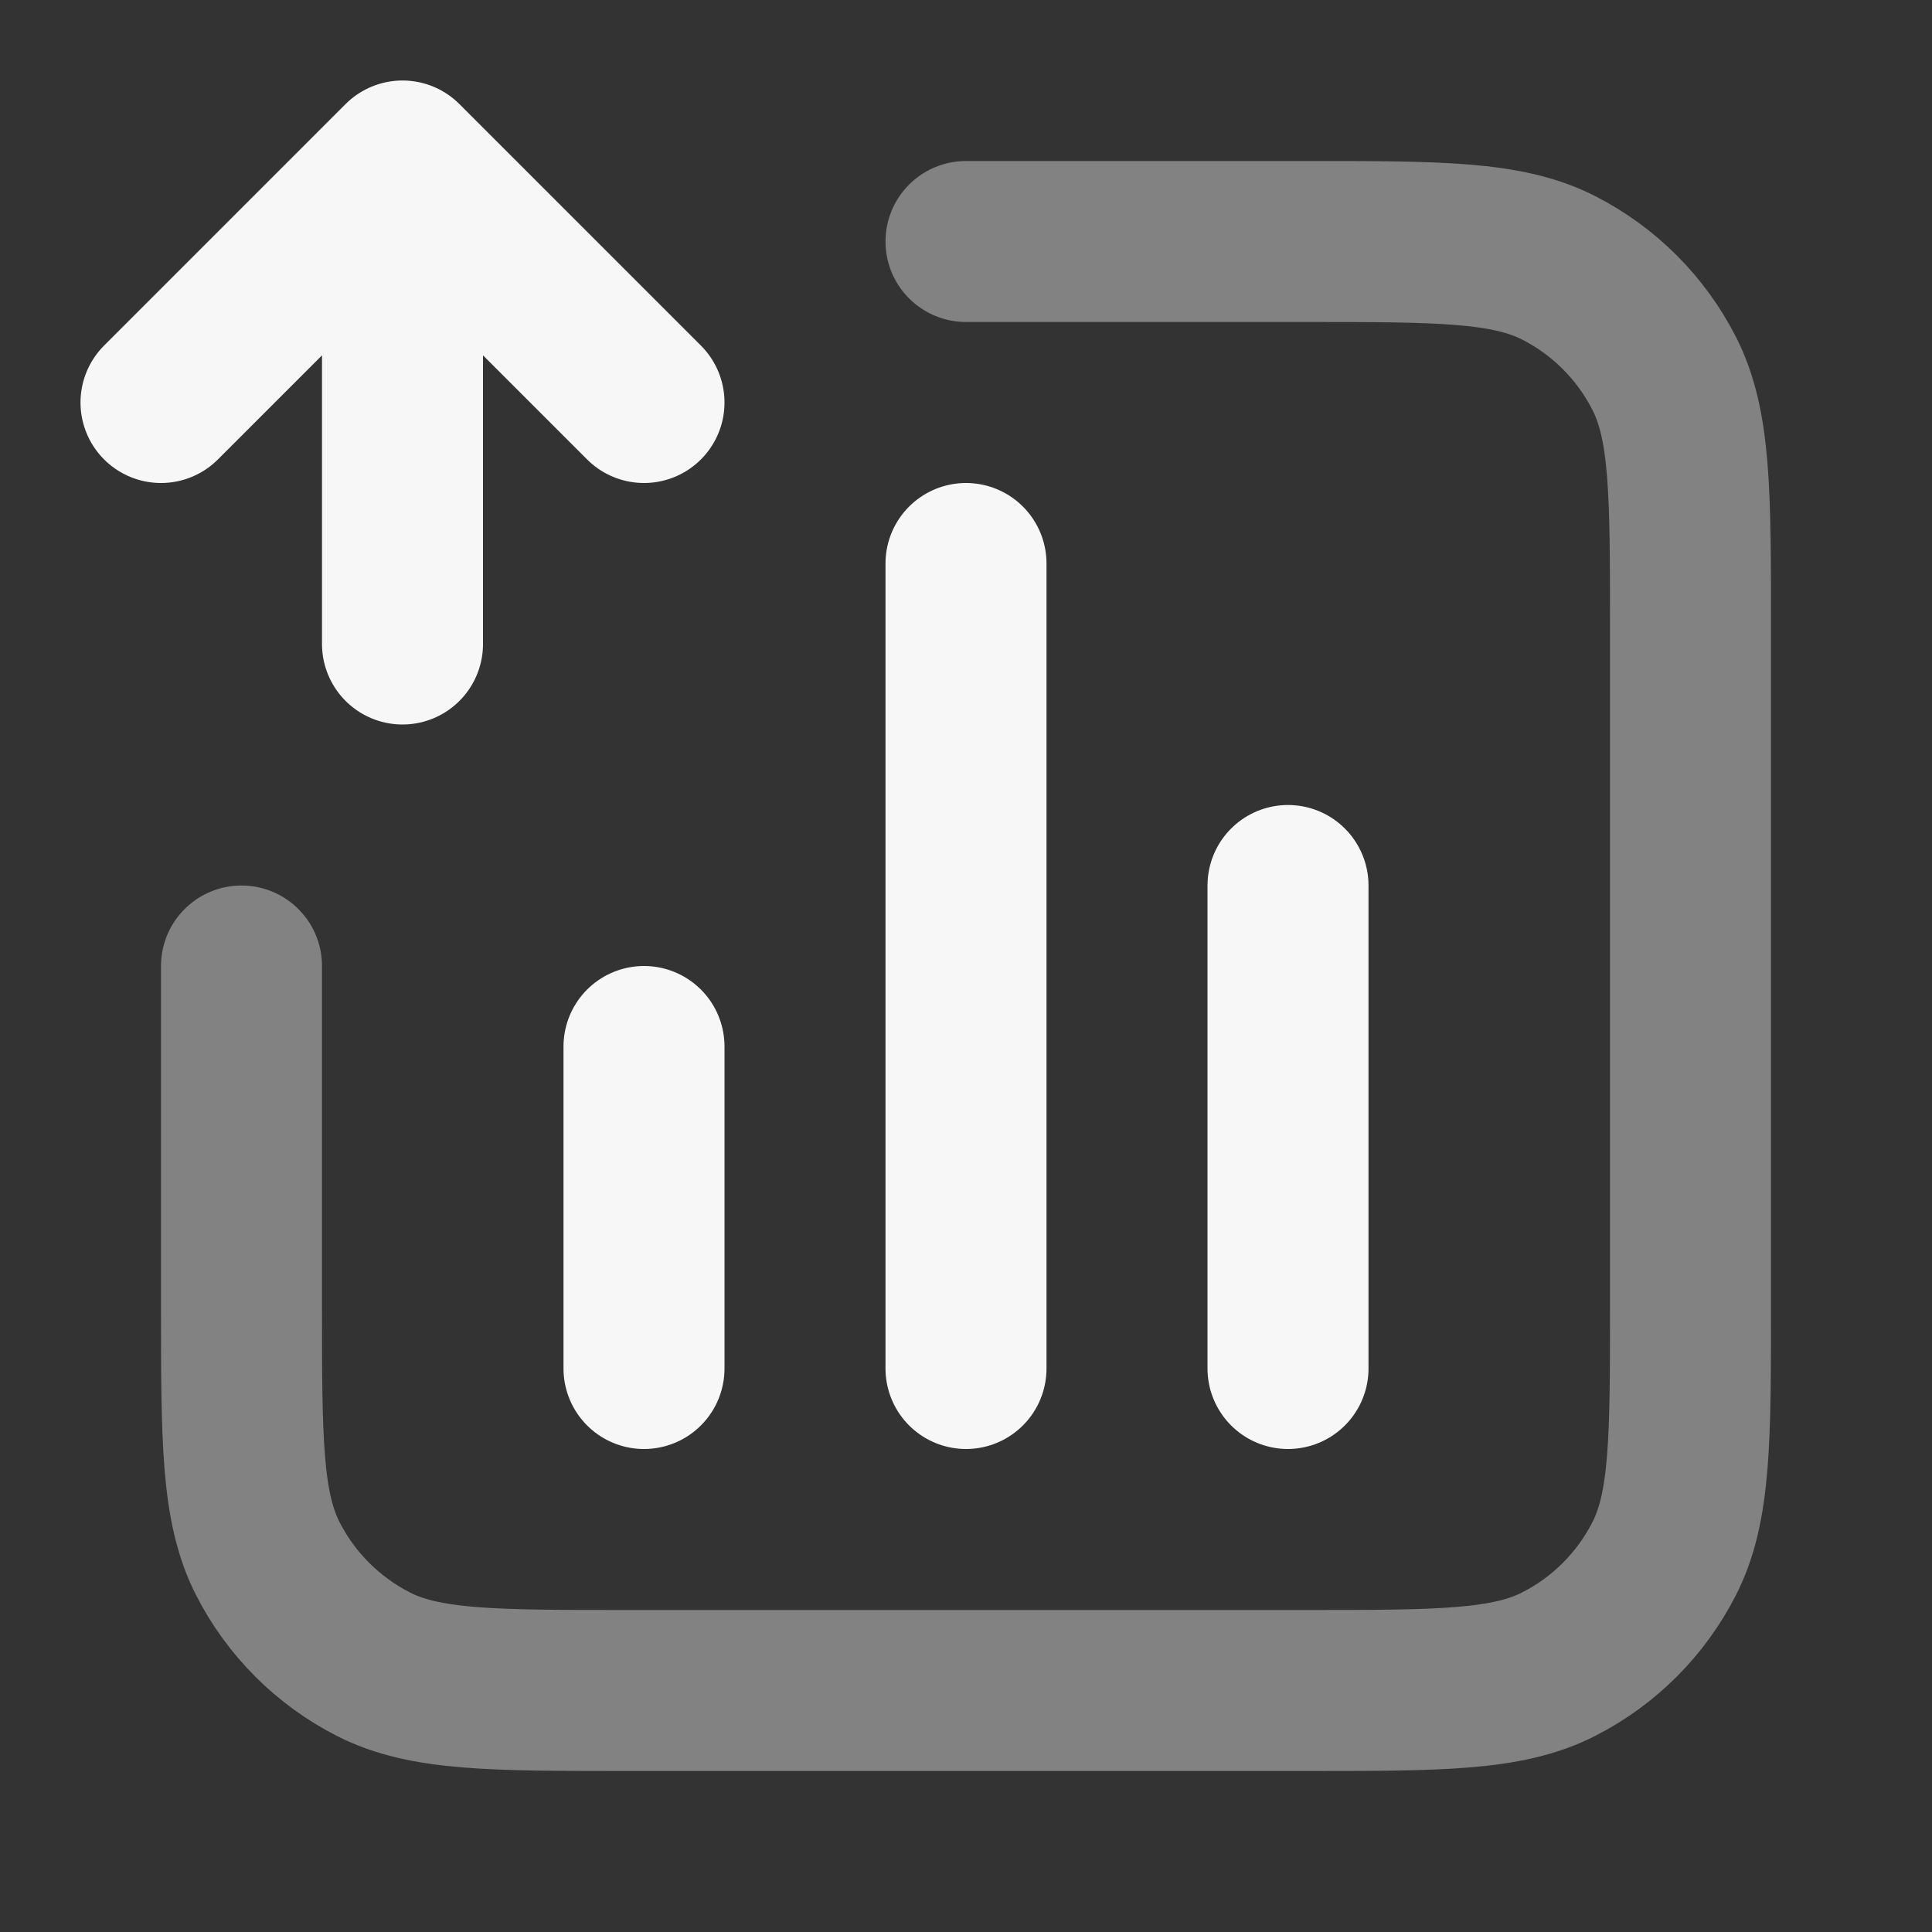 <svg width="24" height="24" xmlns="http://www.w3.org/2000/svg" viewBox="0 0 24 24"><rect x="0" y="0" width="24" height="24" fill="#333333" stroke="none"/><title>bar chart square up</title><g fill="none" class="nc-icon-wrapper"><path opacity=".4" d="M12 3H16.2C17.88 3 18.72 3 19.362 3.327C19.927 3.615 20.385 4.074 20.673 4.638C21 5.28 21 6.12 21 7.8V16.2C21 17.88 21 18.72 20.673 19.362C20.385 19.927 19.927 20.385 19.362 20.673C18.72 21 17.88 21 16.2 21H7.8C6.12 21 5.28 21 4.638 20.673C4.074 20.385 3.615 19.927 3.327 19.362C3 18.72 3 17.88 3 16.2V12" stroke="#F7F7F7" stroke-width="2" stroke-linecap="round" stroke-linejoin="round"></path><path d="M8 13V17M16 11V17M12 7V17M2 5L5 2M5 2L8 5M5 2L5 8" stroke="#F7F7F7" stroke-width="2" stroke-linecap="round" stroke-linejoin="round"></path></g></svg>